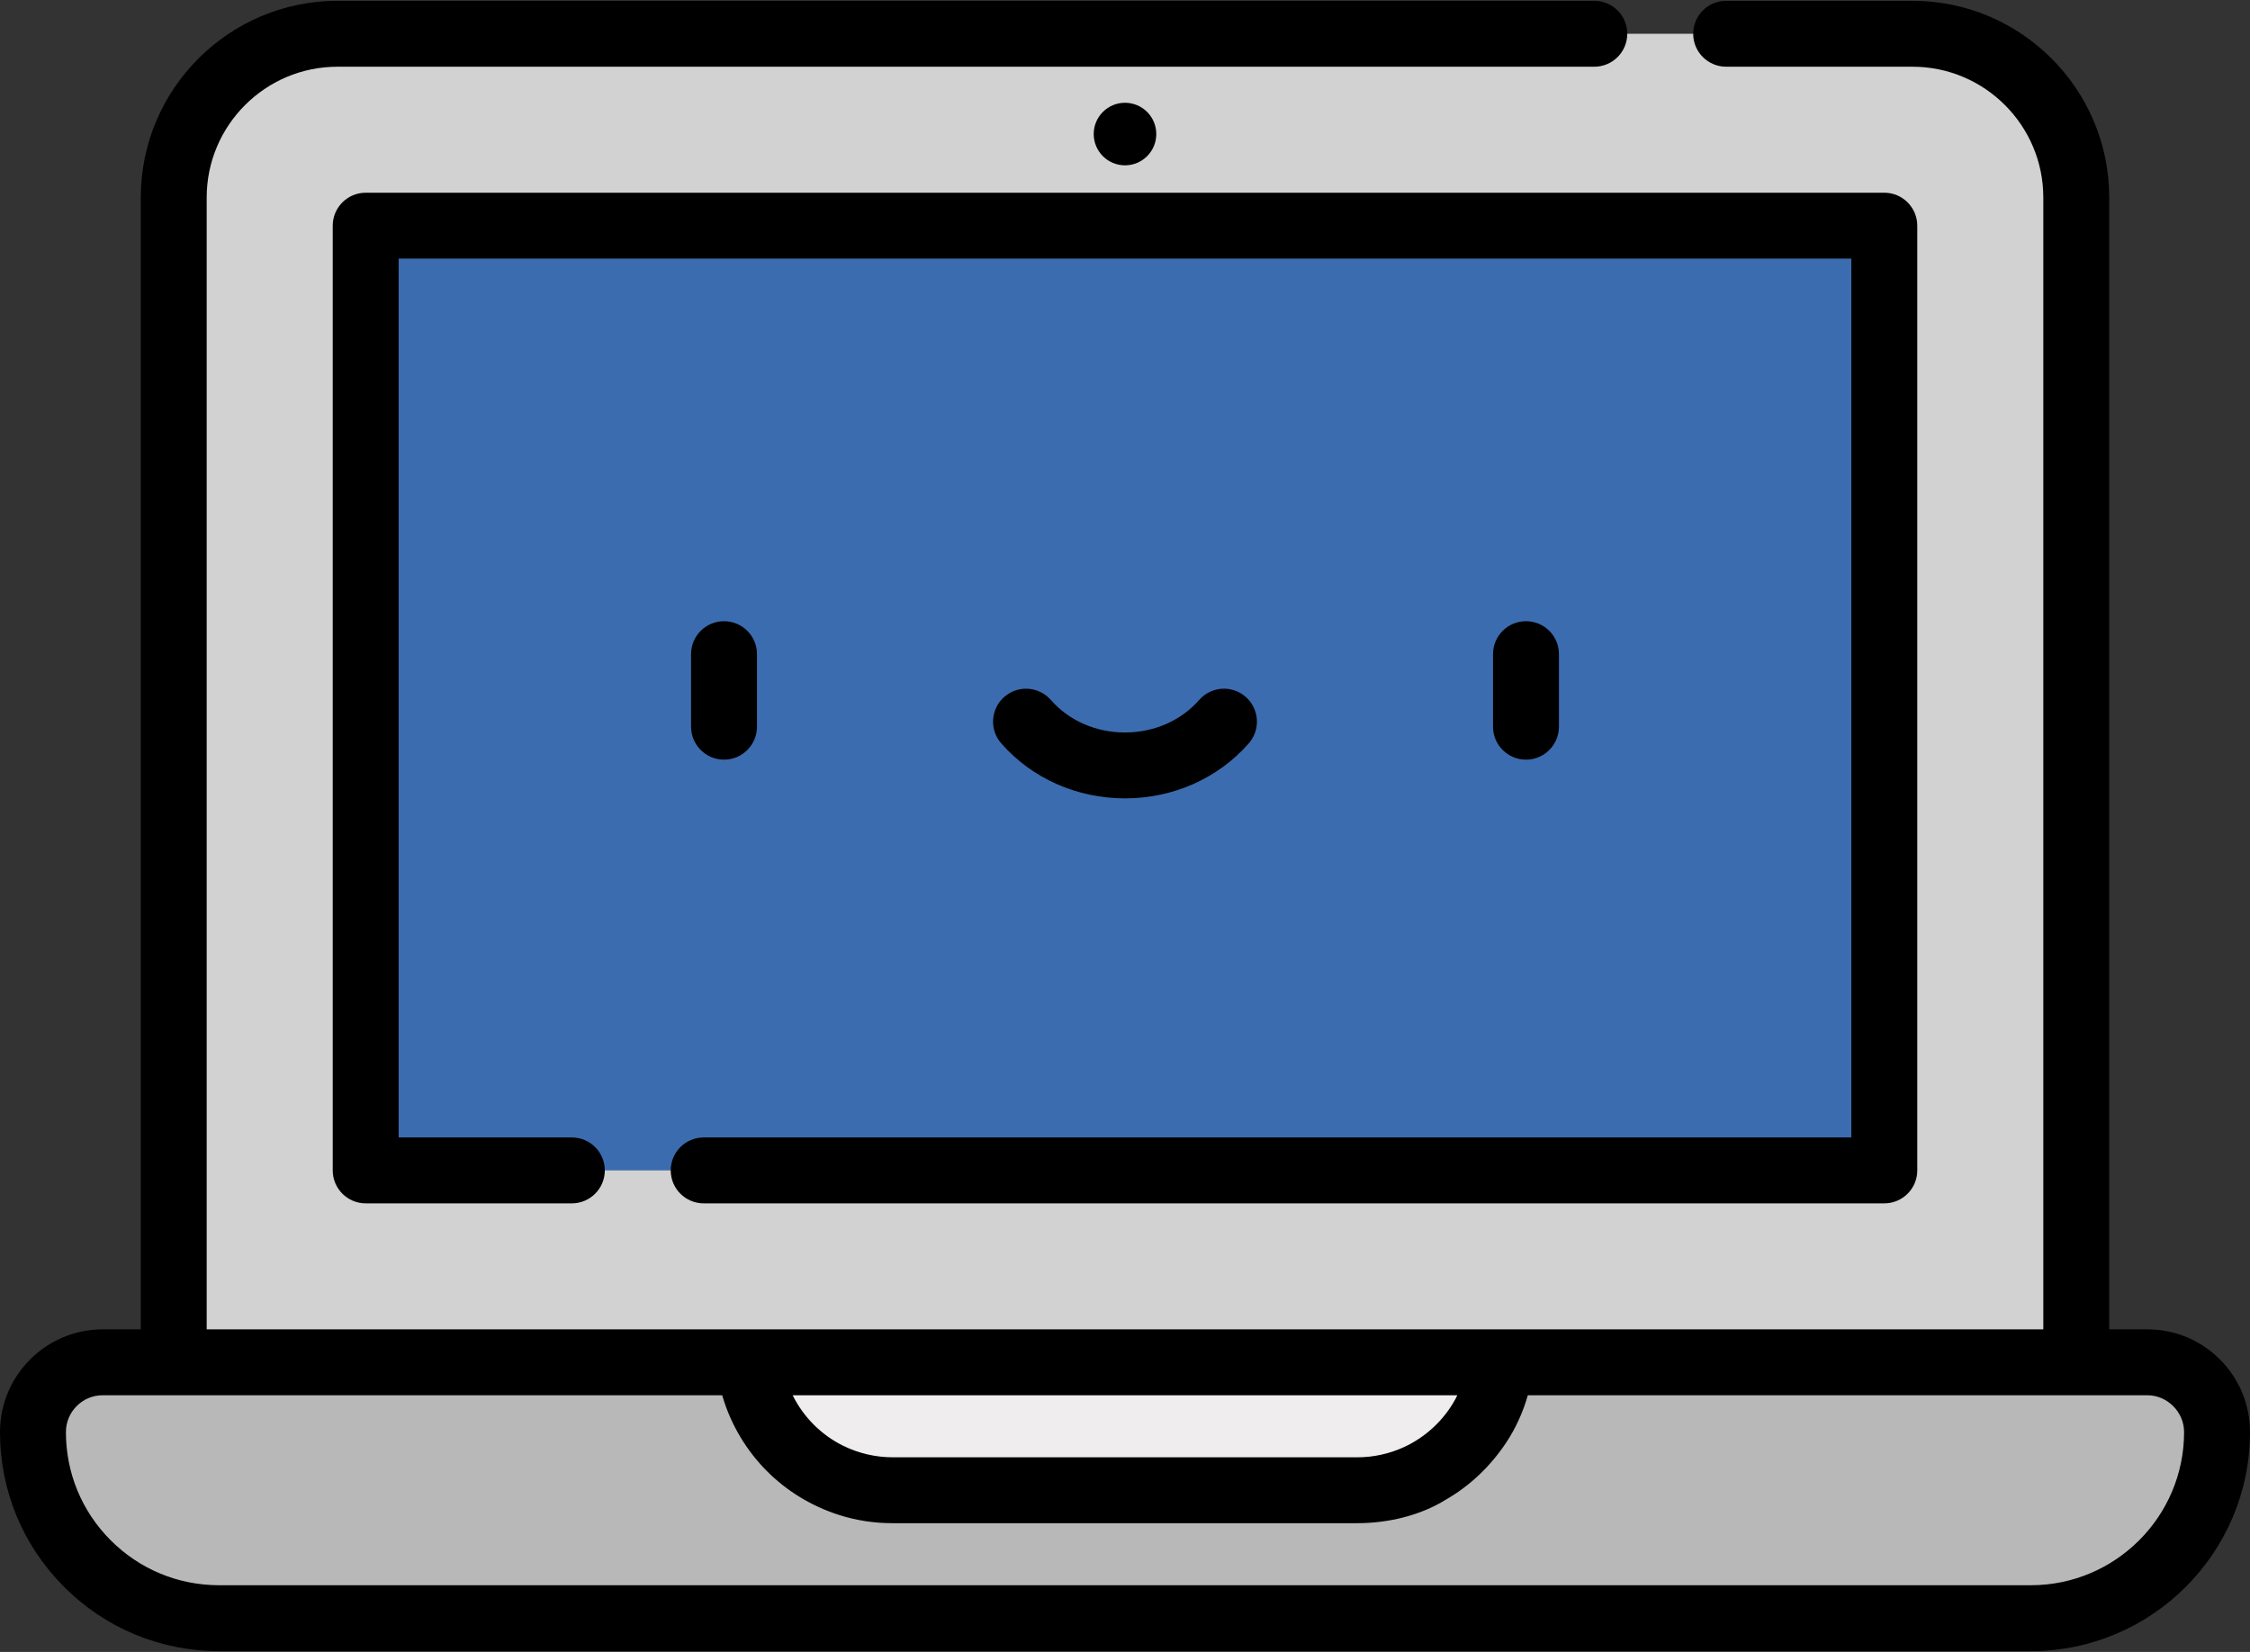 <svg width="512" height="376" viewBox="0 0 512 376" fill="none" xmlns="http://www.w3.org/2000/svg">
<rect x="0" y="0" width="512" height="376" fill="#333333" stroke="none"/>
<path d="M435.195 7.684H76.804C56.219 7.684 39.532 24.371 39.532 44.956V339.198H472.466V44.956C472.466 24.371 455.779 7.684 435.195 7.684Z" fill="#D2D2D2"/>
<path d="M428.784 51.366H83.214V266.396H428.784V51.366Z" fill="#3C6CB0"/>
<path d="M341.538 310.074H488.629C493.007 310.074 496.977 311.85 499.85 314.724C502.723 317.597 504.5 321.567 504.5 325.955C504.5 349.349 485.532 368.317 462.138 368.317H49.861C38.164 368.317 27.574 363.58 19.905 355.911C12.237 348.242 7.5 337.651 7.5 325.954C7.5 317.179 14.606 310.073 23.371 310.073H170.462L256 324.634L341.538 310.074Z" fill="#B8B8B8"/>
<path d="M341.538 310.074C339.684 326.469 325.784 339.195 308.903 339.195H203.096C186.215 339.195 172.315 326.469 170.461 310.074H341.538Z" fill="#EFEDEE"/>
<path d="M152.627 266.396C152.627 270.538 155.985 273.896 160.127 273.896H428.785C432.927 273.896 436.285 270.538 436.285 266.396V51.366C436.285 47.224 432.927 43.866 428.785 43.866H83.215C79.073 43.866 75.715 47.224 75.715 51.366V266.396C75.715 270.538 79.073 273.896 83.215 273.896H130.127C134.269 273.896 137.627 270.538 137.627 266.396C137.627 262.254 134.269 258.896 130.127 258.896H90.715V58.866H421.285V258.896H160.127C155.985 258.896 152.627 262.254 152.627 266.396Z" fill="black"/>
<path d="M172.254 165.406V148.892C172.254 144.749 168.896 141.392 164.754 141.392C160.612 141.392 157.254 144.749 157.254 148.892V165.406C157.254 169.548 160.612 172.906 164.754 172.906C168.896 172.906 172.254 169.548 172.254 165.406Z" fill="black"/>
<path d="M354.746 165.406V148.892C354.746 144.749 351.388 141.392 347.246 141.392C343.104 141.392 339.746 144.749 339.746 148.892V165.406C339.746 169.548 343.104 172.906 347.246 172.906C351.388 172.906 354.746 169.548 354.746 165.406Z" fill="black"/>
<path d="M256 181.72C266.941 181.72 277.208 177.154 284.167 169.192C286.893 166.074 286.575 161.336 283.457 158.609C280.338 155.883 275.6 156.201 272.874 159.32C268.763 164.023 262.612 166.72 255.999 166.72C249.386 166.72 243.235 164.023 239.125 159.32C236.398 156.201 231.661 155.883 228.542 158.609C225.423 161.335 225.105 166.073 227.831 169.192C234.792 177.154 245.058 181.72 256 181.72Z" fill="black"/>
<path d="M256 37.63C259.932 37.63 263.119 34.443 263.119 30.511C263.119 26.579 259.932 23.392 256 23.392C252.068 23.392 248.881 26.579 248.881 30.511C248.881 34.443 252.068 37.63 256 37.63Z" fill="black"/>
<path d="M505.154 309.42C500.739 305.005 494.87 302.573 488.629 302.573H479.967V44.956C479.967 20.269 459.883 0.185 435.196 0.185H392.794C388.652 0.185 385.294 3.543 385.294 7.685C385.294 11.827 388.652 15.185 392.794 15.185H435.196C451.612 15.185 464.967 28.54 464.967 44.956V302.574H47.033V44.956C47.033 28.54 60.388 15.185 76.804 15.185H362.793C366.935 15.185 370.293 11.827 370.293 7.685C370.293 3.543 366.935 0.185 362.793 0.185H76.805C52.118 0.185 32.034 20.269 32.034 44.956V302.574H23.372C10.484 302.573 0 313.062 0 325.954C0 339.274 5.186 351.796 14.603 361.214C24.019 370.63 36.541 375.816 49.862 375.816H462.139C489.633 375.816 512 353.448 512 325.955C512 319.707 509.569 313.835 505.154 309.42ZM331.163 318.483C328.572 323.242 324.38 327.143 319.431 329.4C316.14 330.9 312.521 331.695 308.904 331.695H203.097C199.267 331.695 195.401 330.793 191.96 329.115C186.952 326.673 182.834 322.573 180.379 317.574H331.623C331.567 317.686 331.265 318.295 331.163 318.483ZM462.139 360.816H49.862C40.548 360.816 31.792 357.191 25.21 350.608C18.625 344.024 15 335.268 15 325.954C15 321.333 18.755 317.573 23.371 317.573H164.332C164.37 317.706 164.415 317.835 164.454 317.968C166.348 324.3 169.847 330.147 174.507 334.83C179.094 339.44 184.767 342.855 190.957 344.83C194.836 346.068 198.932 346.692 203.003 346.692C203.034 346.692 203.065 346.694 203.096 346.694H308.903C308.934 346.694 308.965 346.692 308.996 346.692C315.85 346.675 323.205 344.968 329.069 341.303C334.603 338.117 339.228 333.643 342.752 328.333C344.939 325.038 346.579 321.372 347.669 317.573C347.669 317.573 488.603 317.573 488.629 317.573C493.2 317.573 497 321.392 497 325.954C497 345.177 481.361 360.816 462.139 360.816Z" fill="black"/>
</svg>
